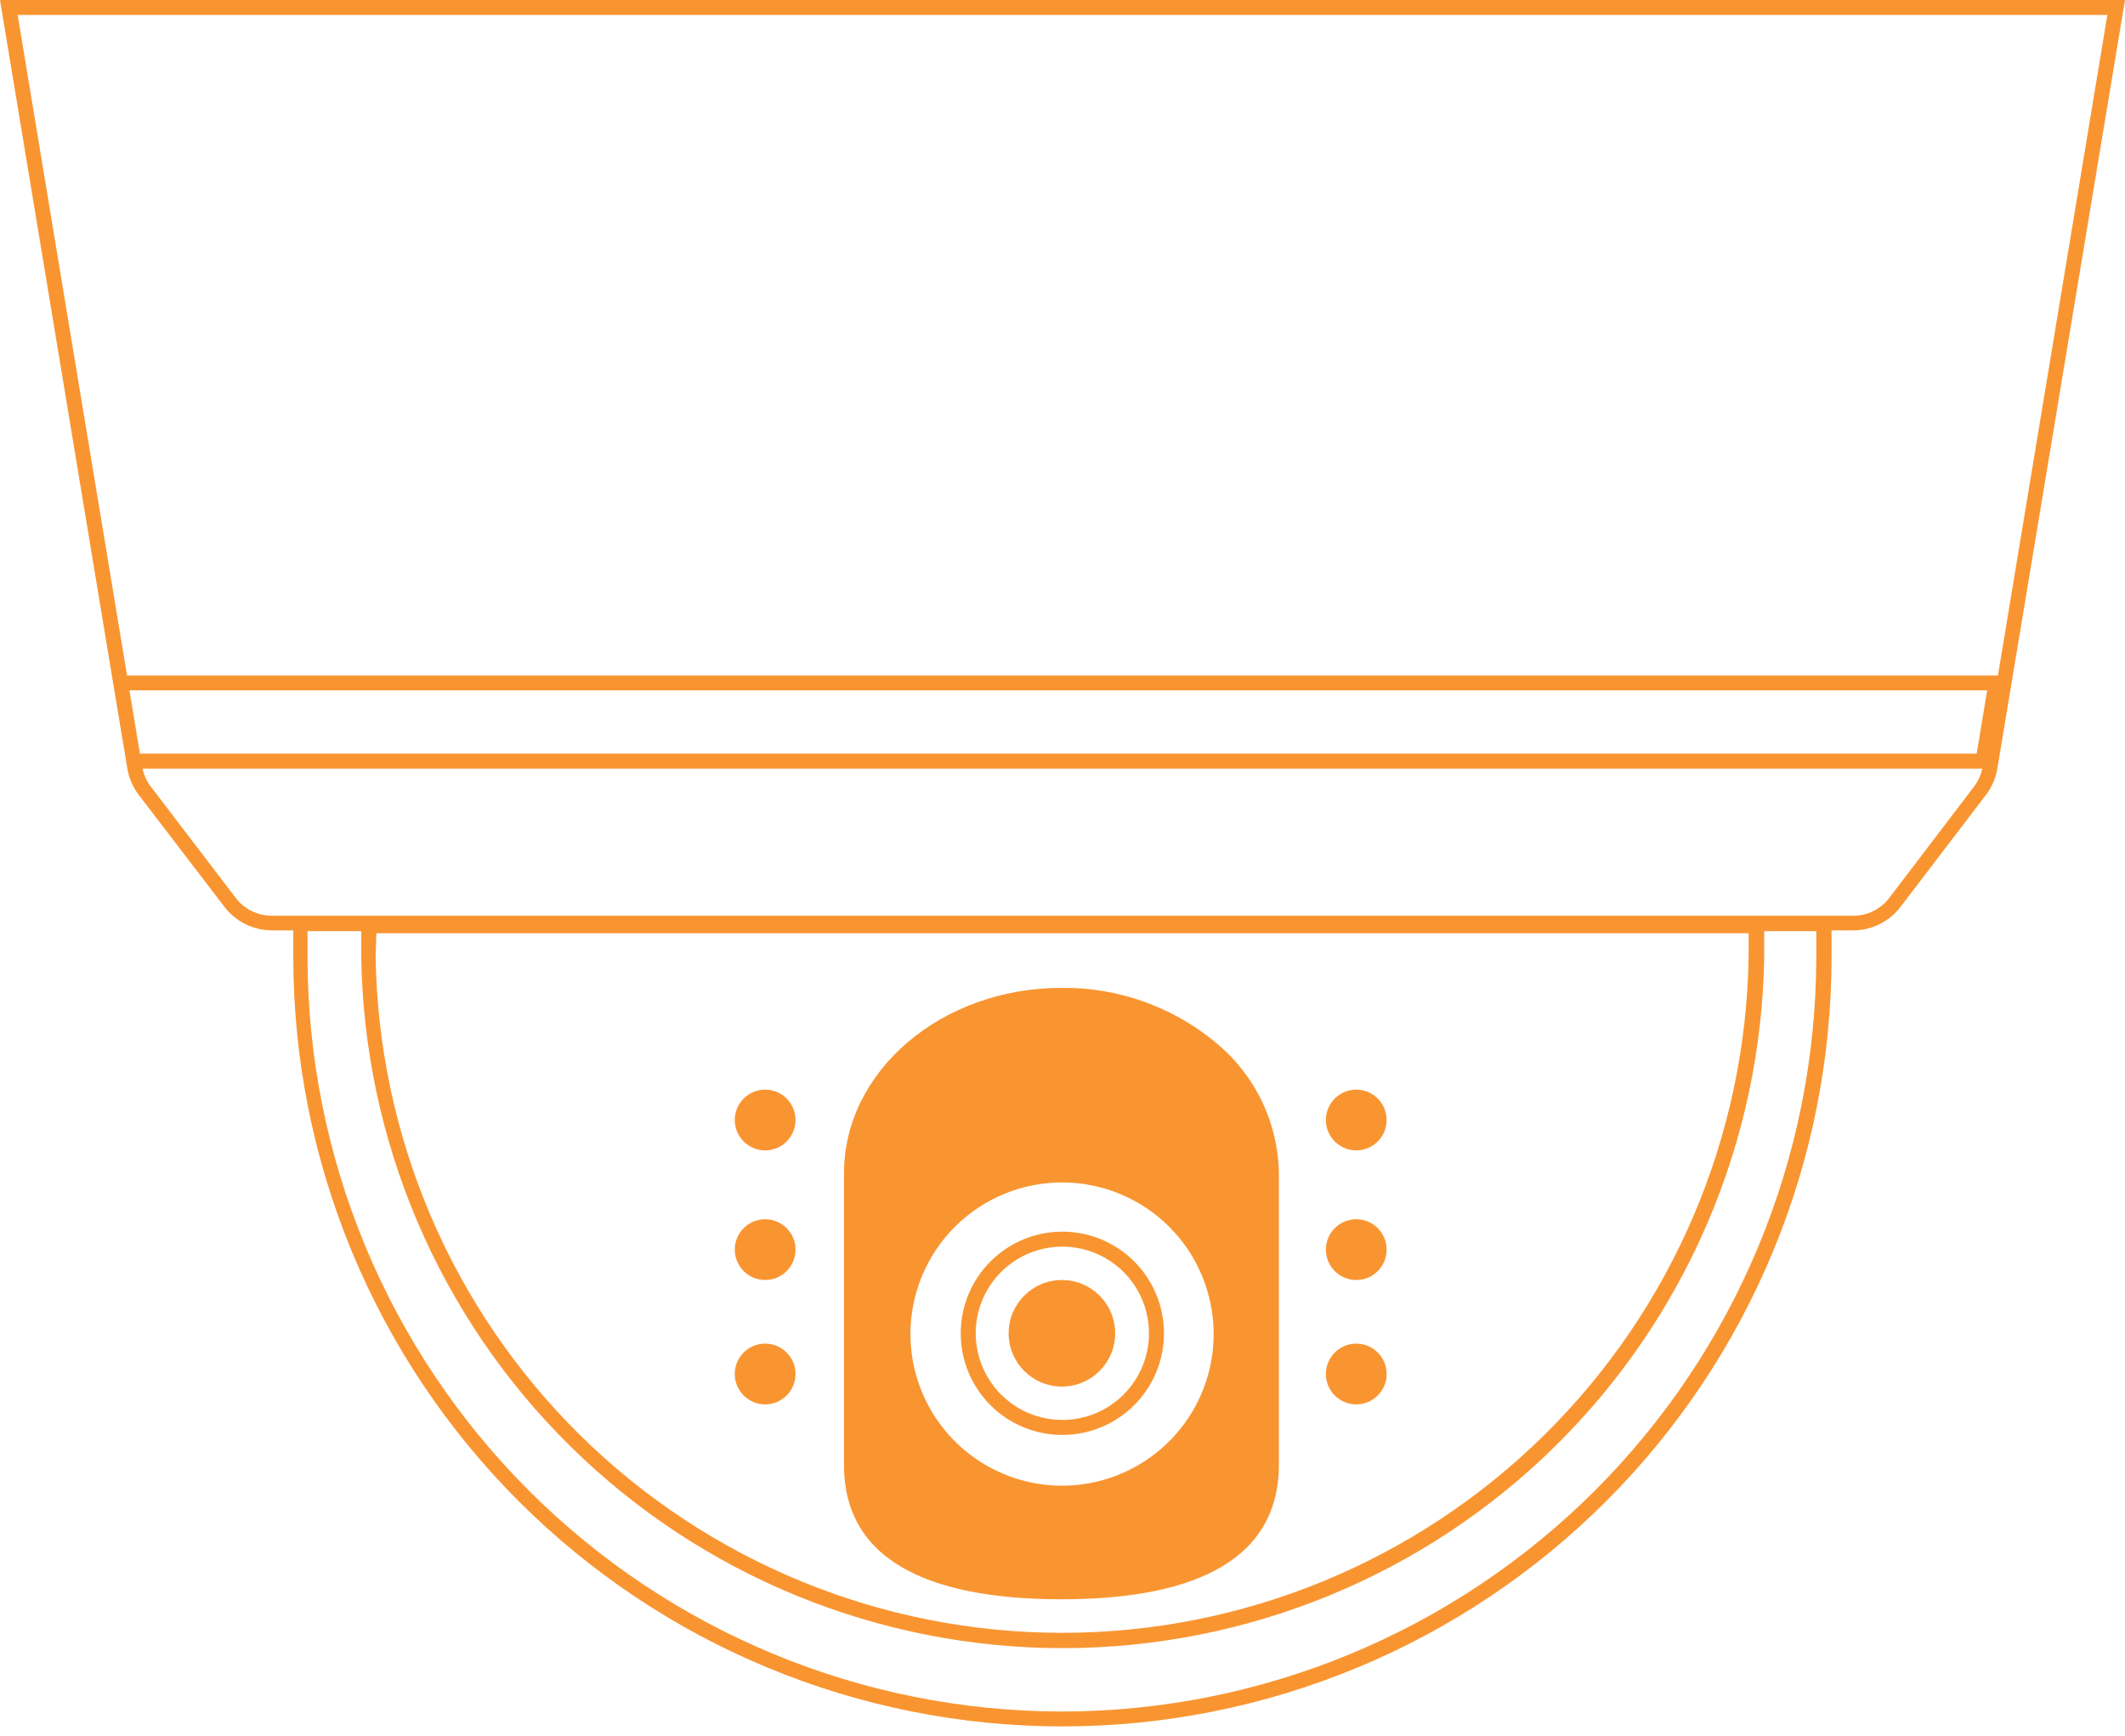<svg width="142" height="116" viewBox="0 0 142 116" version="1.1" xmlns="http://www.w3.org/2000/svg" xmlns:xlink="http://www.w3.org/1999/xlink">
<title>camera 2</title>
<desc>Created using Figma</desc>
<g id="Canvas" transform="translate(-33800 4331)">
<g id="camera 2">
<g id="Layer 2">
<g id="Layer 1">
<g id="Vector">
<use xlink:href="#path0_fill" transform="translate(33800 -4331)" fill="#F99531"/>
</g>
<g id="Vector">
<use xlink:href="#path1_fill" transform="translate(33856.4 -4265)" fill="#F99531"/>
</g>
<g id="Vector">
<use xlink:href="#path2_fill" transform="translate(33864.2 -4248.71)" fill="#F99531"/>
</g>
<g id="Vector">
<use xlink:href="#path3_fill" transform="translate(33867.4 -4245.48)" fill="#F99531"/>
</g>
<g id="Vector">
<use xlink:href="#path4_fill" transform="translate(33849.1 -4258.2)" fill="#F99531"/>
</g>
<g id="Vector">
<use xlink:href="#path5_fill" transform="translate(33849.1 -4249.54)" fill="#F99531"/>
</g>
<g id="Vector">
<use xlink:href="#path6_fill" transform="translate(33849.1 -4241.23)" fill="#F99531"/>
</g>
<g id="Vector">
<use xlink:href="#path4_fill" transform="translate(33888.6 -4258.2)" fill="#F99531"/>
</g>
<g id="Vector">
<use xlink:href="#path5_fill" transform="translate(33888.6 -4249.54)" fill="#F99531"/>
</g>
<g id="Vector">
<use xlink:href="#path6_fill" transform="translate(33888.6 -4241.23)" fill="#F99531"/>
</g>
</g>
</g>
</g>
</g>
<defs>
<path id="path0_fill" d="M 71 0L 0 0L 7.57 45.7L 8.51 51.35C 8.618 51.994 8.883 52.602 9.28 53.12L 15 60.59C 15.374 61.079 15.855 61.474 16.407 61.747C 16.958 62.019 17.565 62.16 18.18 62.16L 19.6 62.16C 19.6 62.75 19.6 63.35 19.6 63.95C 19.6 70.699 20.929 77.382 23.512 83.618C 26.095 89.853 29.881 95.519 34.653 100.292C 39.426 105.064 45.092 108.85 51.327 111.433C 57.562 114.016 64.246 115.345 70.995 115.345C 77.744 115.345 84.427 114.016 90.663 111.433C 96.898 108.85 102.564 105.064 107.337 100.292C 112.109 95.519 115.895 89.853 118.478 83.618C 121.061 77.382 122.39 70.699 122.39 63.95C 122.39 63.35 122.39 62.76 122.39 62.16L 123.96 62.16C 124.551 62.139 125.131 61.988 125.656 61.716C 126.182 61.445 126.641 61.06 127 60.59L 132.7 53.12C 133.097 52.602 133.362 51.994 133.47 51.35L 142 0L 71 0ZM 71 1L 140.82 1L 133.51 45.13L 8.49 45.13L 1.18 1L 71 1ZM 9.35 50.35L 8.65 46.12L 132.79 46.12L 132.09 50.35L 9.35 50.35ZM 25.15 62.35L 116.85 62.35C 116.85 62.88 116.85 63.35 116.85 63.89C 116.672 75.939 111.761 87.435 103.177 95.893C 94.593 104.351 83.026 109.093 70.975 109.093C 58.924 109.093 47.357 104.351 38.773 95.893C 30.189 87.435 25.278 75.939 25.1 63.89C 25.13 63.37 25.13 62.86 25.15 62.33L 25.15 62.35ZM 70.94 114.35C 57.587 114.334 44.786 109.026 35.34 99.588C 25.895 90.15 20.576 77.352 20.55 64C 20.55 63.42 20.55 62.83 20.55 62.21L 24.14 62.21C 24.14 62.78 24.14 63.34 24.14 63.92C 24.32 76.233 29.338 87.982 38.109 96.626C 46.88 105.27 58.7 110.115 71.015 110.115C 83.33 110.115 95.15 105.27 103.921 96.626C 112.692 87.982 117.71 76.233 117.89 63.92C 117.89 63.35 117.89 62.78 117.89 62.21L 121.37 62.21C 121.37 62.82 121.37 63.41 121.37 64C 121.344 77.359 116.019 90.163 106.565 99.602C 97.111 109.041 84.299 114.345 70.94 114.35ZM 126.24 60C 125.959 60.368 125.598 60.665 125.183 60.87C 124.769 61.075 124.312 61.181 123.85 61.18L 18.15 61.18C 17.688 61.181 17.231 61.075 16.817 60.87C 16.402 60.665 16.041 60.368 15.76 60L 10.06 52.53C 9.801 52.183 9.62 51.784 9.53 51.36L 132.46 51.36C 132.37 51.784 132.189 52.183 131.93 52.53L 126.24 60Z"/>
<path id="path1_fill" d="M 14.53 40.851C 22.53 40.851 29.06 38.711 29.06 31.851L 29.06 12.381C 29.033 10.701 28.638 9.047 27.904 7.535C 27.17 6.024 26.114 4.691 24.81 3.631C 21.92 1.244 18.278 -0.043 14.53 0.001C 6.53 0.001 -1.52588e-07 5.541 -1.52588e-07 12.381L -1.52588e-07 31.881C -1.52588e-07 38.711 6.51 40.851 14.53 40.851ZM 14.59 13.001C 16.595 13.005 18.553 13.604 20.218 14.722C 21.882 15.839 23.177 17.426 23.939 19.28C 24.701 21.134 24.896 23.173 24.499 25.138C 24.102 27.103 23.131 28.906 21.708 30.319C 20.285 31.732 18.476 32.69 16.508 33.074C 14.54 33.458 12.503 33.249 10.654 32.474C 8.805 31.699 7.228 30.392 6.121 28.721C 5.015 27.049 4.43 25.086 4.44 23.081C 4.453 20.4 5.529 17.833 7.432 15.943C 9.334 14.054 11.909 12.996 14.59 13.001Z"/>
<path id="path2_fill" d="M 6.79 13.58C 8.133 13.58 9.446 13.182 10.562 12.436C 11.679 11.69 12.549 10.629 13.063 9.388C 13.577 8.148 13.711 6.782 13.45 5.465C 13.188 4.148 12.541 2.938 11.591 1.989C 10.642 1.039 9.432 0.392 8.115 0.13C 6.798 -0.132 5.432 0.003 4.192 0.517C 2.951 1.031 1.89 1.901 1.144 3.018C 0.398 4.134 6.47068e-06 5.447 6.47068e-06 6.79C -0.001 7.682 0.173 8.566 0.514 9.39C 0.855 10.214 1.355 10.963 1.986 11.594C 2.617 12.225 3.366 12.725 4.19 13.066C 5.014 13.407 5.898 13.581 6.79 13.58ZM 6.79 1C 7.935 1 9.055 1.34 10.007 1.976C 10.959 2.612 11.701 3.516 12.139 4.574C 12.578 5.632 12.692 6.796 12.469 7.92C 12.245 9.043 11.694 10.074 10.884 10.884C 10.074 11.694 9.043 12.245 7.92 12.469C 6.796 12.692 5.632 12.578 4.574 12.139C 3.516 11.701 2.612 10.959 1.976 10.007C 1.34 9.055 1 7.935 1 6.79C 1 5.254 1.61 3.782 2.696 2.696C 3.782 1.61 5.254 1 6.79 1Z"/>
<path id="path3_fill" d="M 3.56 7.12C 5.526 7.12 7.12 5.526 7.12 3.56C 7.12 1.594 5.526 -3.35693e-06 3.56 -3.35693e-06C 1.594 -3.35693e-06 2.44141e-06 1.594 2.44141e-06 3.56C 2.44141e-06 5.526 1.594 7.12 3.56 7.12Z"/>
<path id="path4_fill" d="M 2.03 4.06C 3.151 4.06 4.06 3.151 4.06 2.03C 4.06 0.909 3.151 3.05176e-06 2.03 3.05176e-06C 0.909 3.05176e-06 0 0.909 0 2.03C 0 3.151 0.909 4.06 2.03 4.06Z"/>
<path id="path5_fill" d="M 2.03 4.06C 3.151 4.06 4.06 3.151 4.06 2.03C 4.06 0.909 3.151 0 2.03 0C 0.909 0 0 0.909 0 2.03C 0 3.151 0.909 4.06 2.03 4.06Z"/>
<path id="path6_fill" d="M 2.03 4.06C 3.151 4.06 4.06 3.151 4.06 2.03C 4.06 0.909 3.151 -3.35693e-06 2.03 -3.35693e-06C 0.909 -3.35693e-06 0 0.909 0 2.03C 0 3.151 0.909 4.06 2.03 4.06Z"/>
</defs>
</svg>
